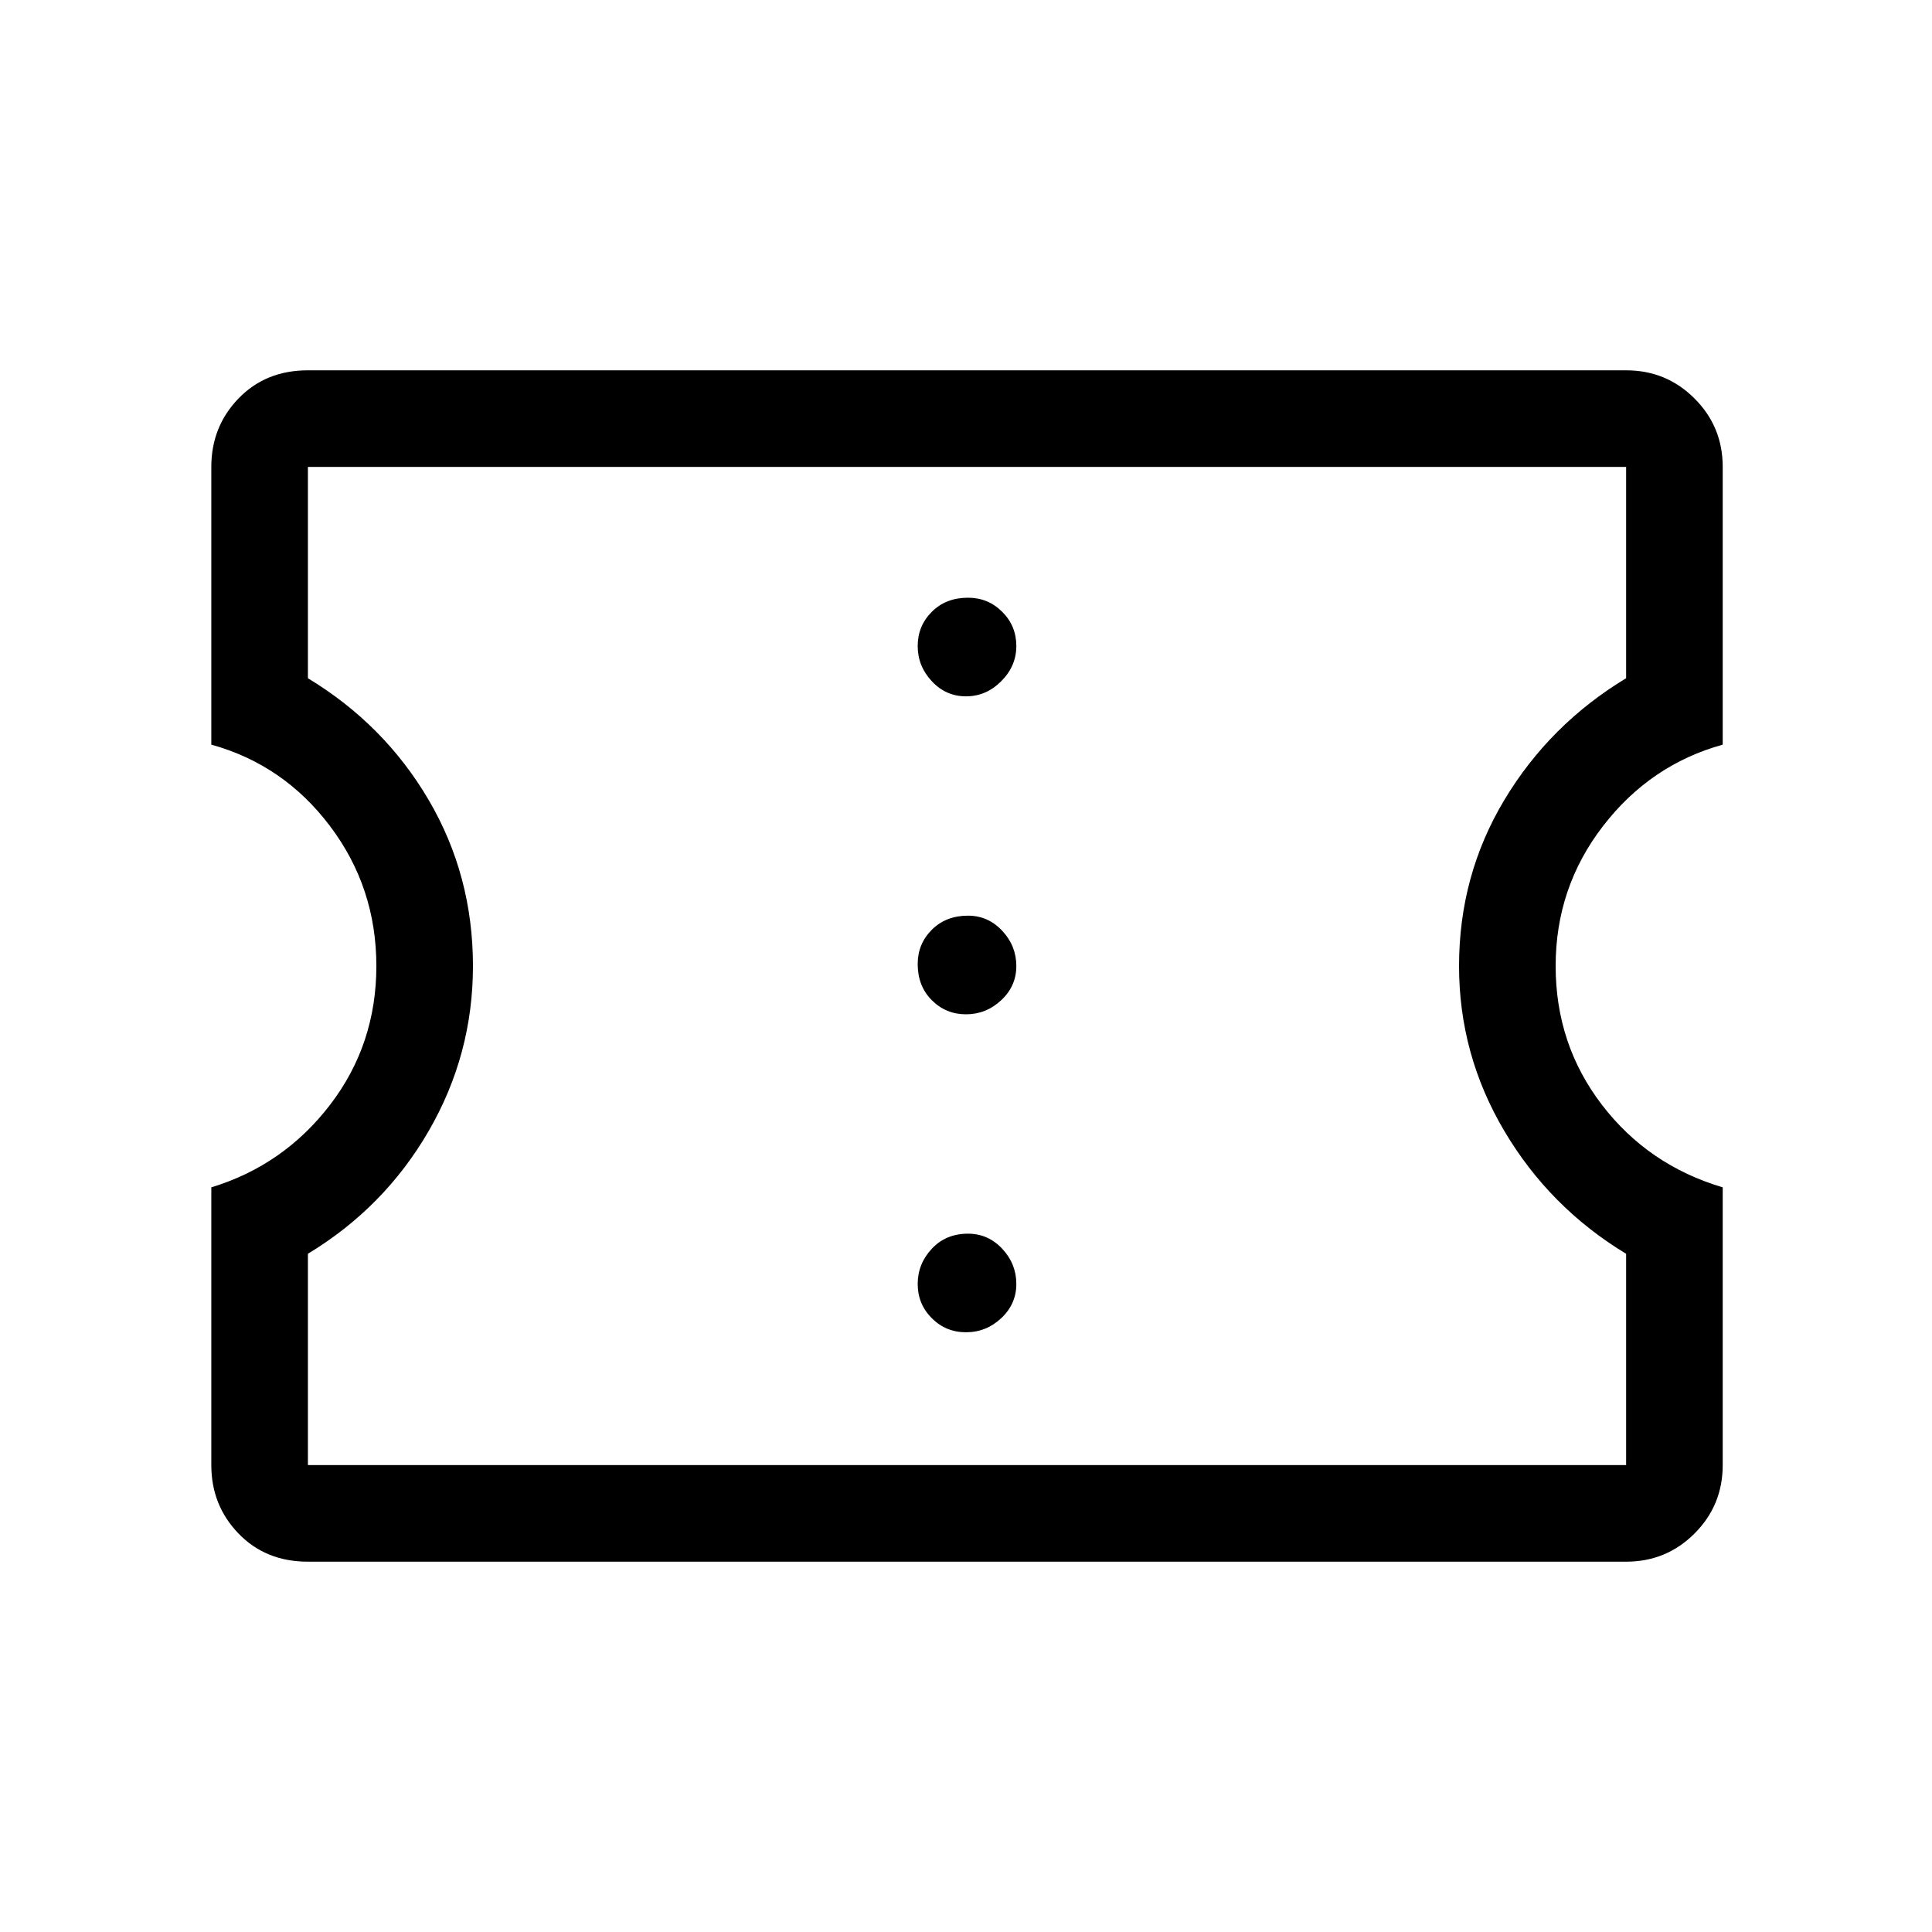 <svg xmlns="http://www.w3.org/2000/svg" height="40" width="40"><path d="M6.375 32.333q-.875 0-1.437-.583-.563-.583-.563-1.417v-5.75q1.5-.458 2.458-1.708.959-1.25.959-2.875t-.959-2.896q-.958-1.271-2.458-1.687v-5.75q0-.834.563-1.417.562-.583 1.437-.583h27.292q.833 0 1.416.583.584.583.584 1.417v5.75q-1.5.416-2.479 1.687-.98 1.271-.98 2.896t.959 2.875q.958 1.25 2.5 1.708v5.75q0 .834-.584 1.417-.583.583-1.416.583Zm0-2h27.292v-4.375q-1.584-.958-2.521-2.541-.938-1.584-.938-3.417 0-1.875.938-3.438.937-1.562 2.521-2.52V9.667H6.375v4.375q1.583.958 2.5 2.52.917 1.563.917 3.438 0 1.833-.917 3.417-.917 1.583-2.5 2.541ZM20 27.583q.417 0 .729-.291.313-.292.313-.709 0-.416-.292-.729-.292-.312-.708-.312-.459 0-.75.312-.292.313-.292.729 0 .417.292.709.291.291.708.291ZM20 21q.417 0 .729-.292.313-.291.313-.708t-.292-.729q-.292-.313-.708-.313-.459 0-.75.292-.292.292-.292.708 0 .459.292.75.291.292.708.292Zm0-6.583q.417 0 .729-.313.313-.312.313-.729t-.292-.708q-.292-.292-.708-.292-.459 0-.75.292-.292.291-.292.708t.292.729q.291.313.708.313Zm.042 5.541Z"/></svg>